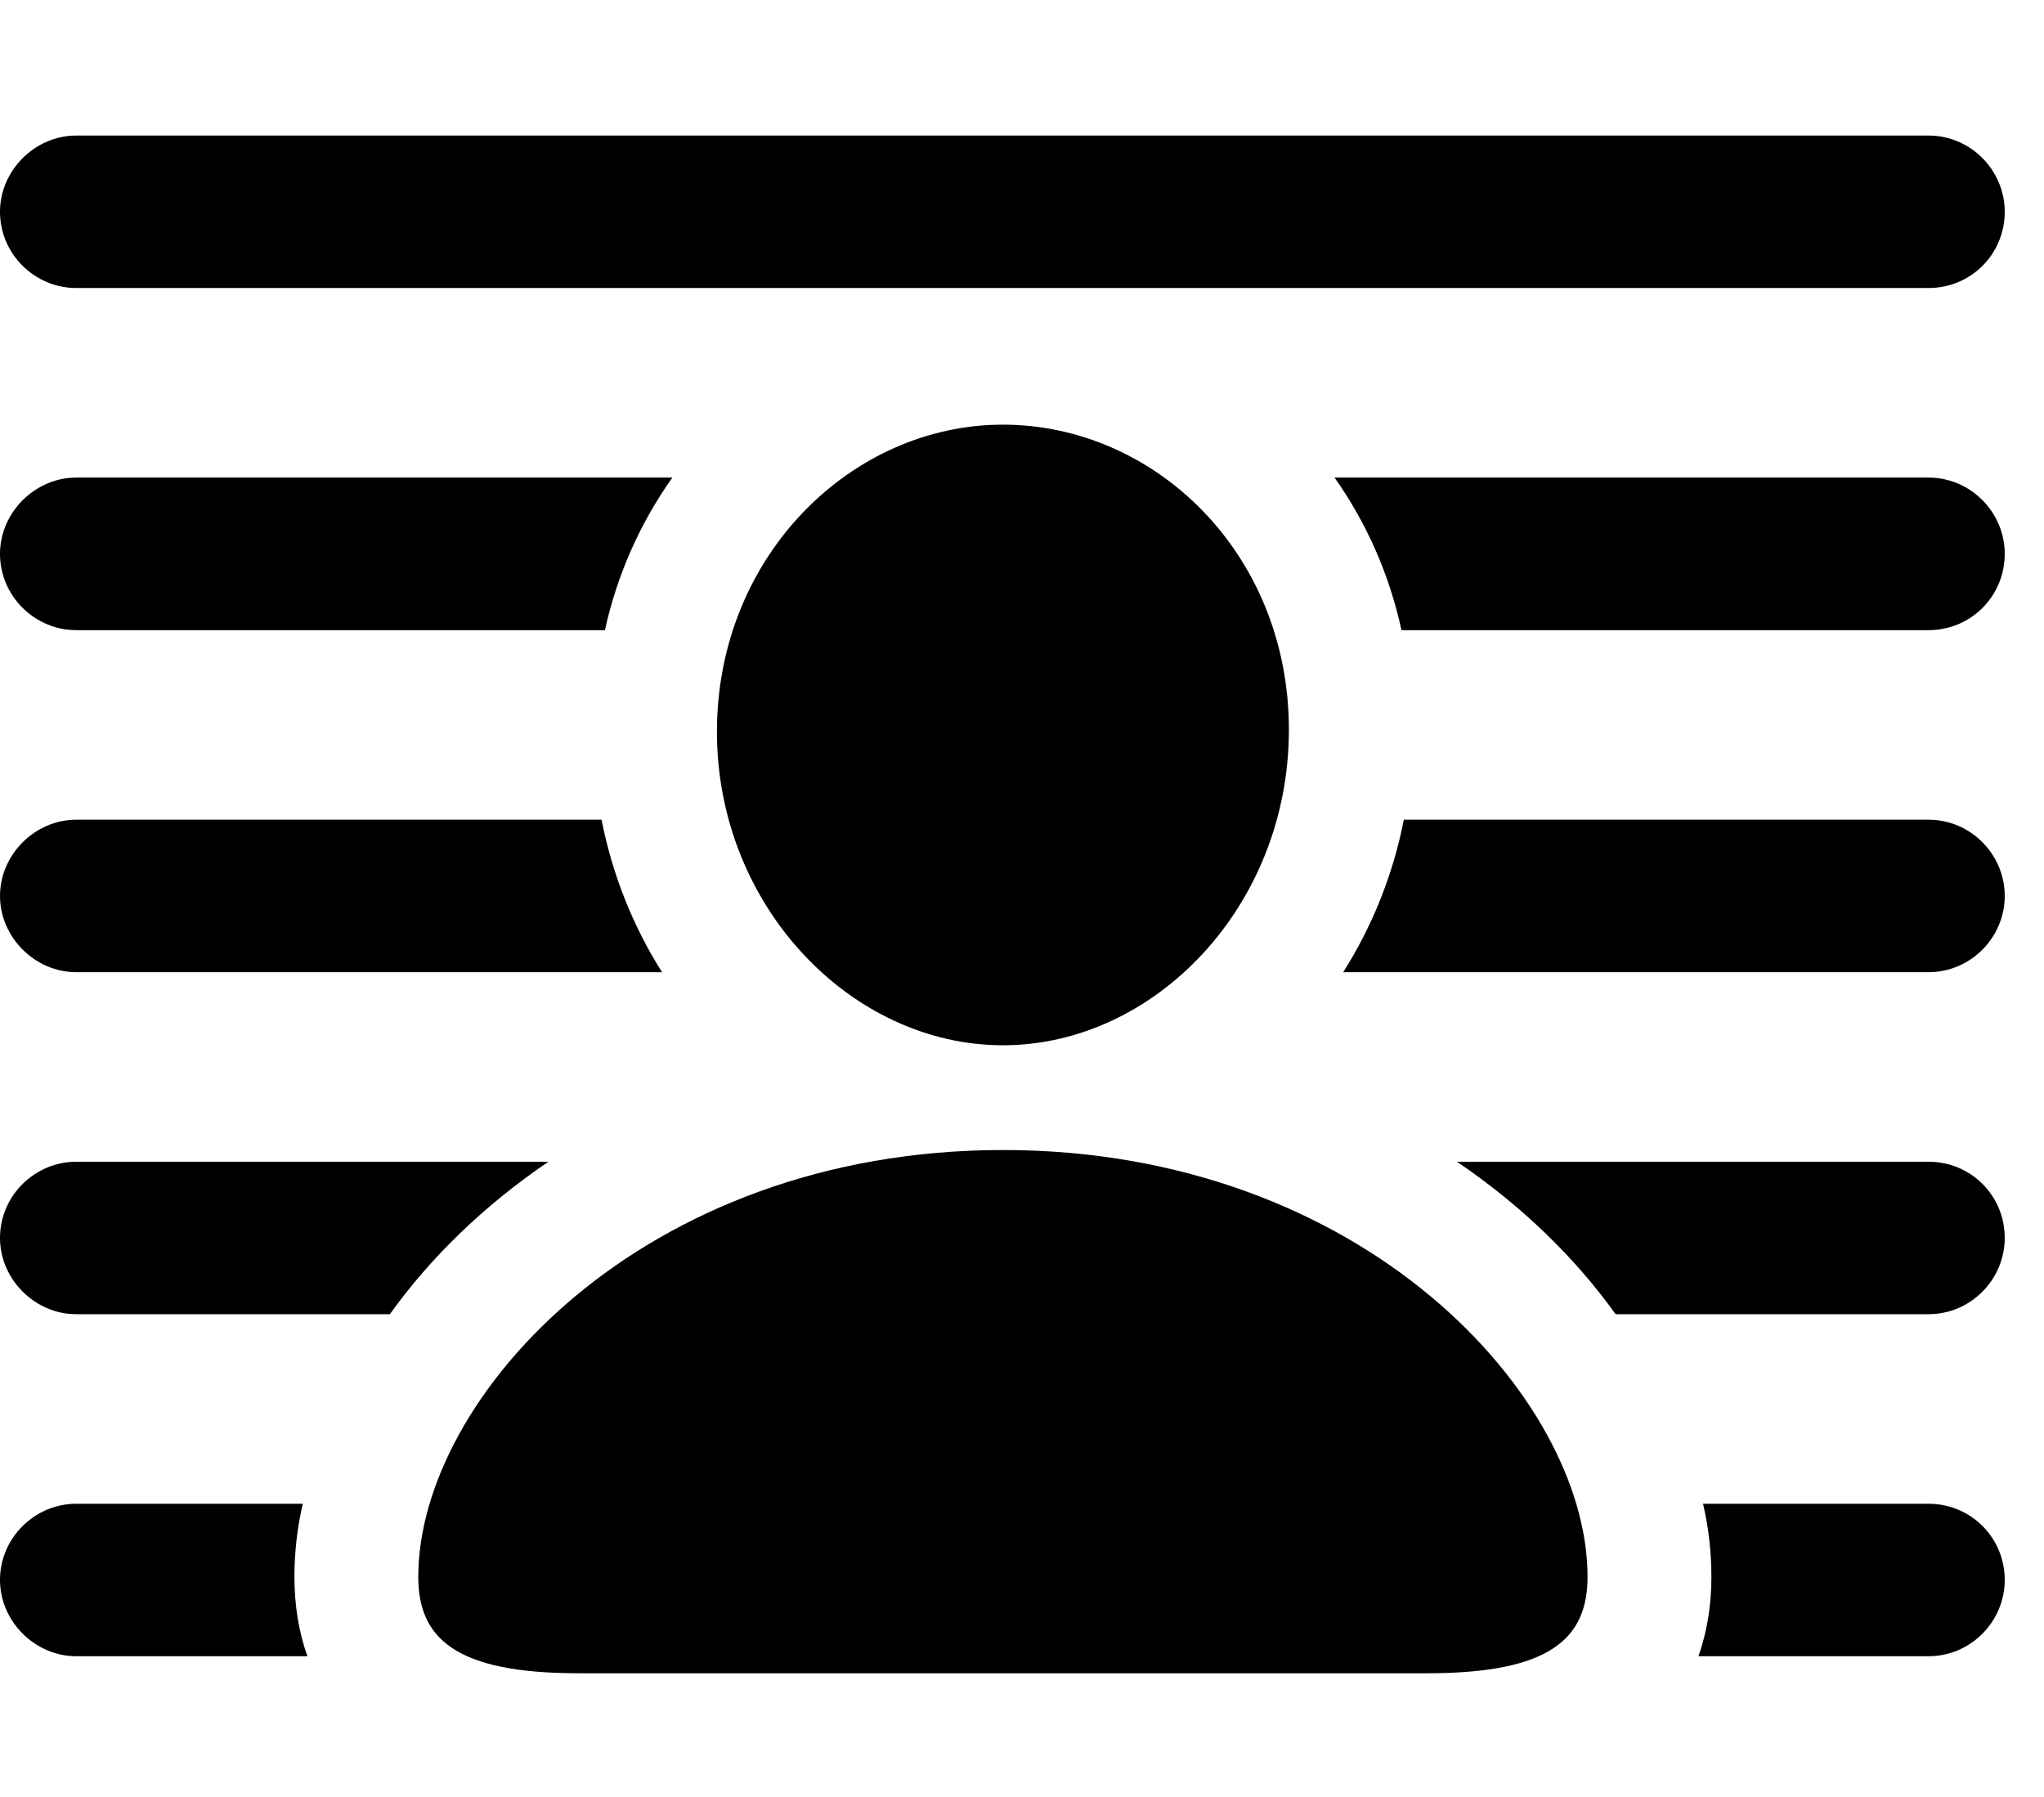 <svg version="1.1" xmlns="http://www.w3.org/2000/svg" xmlns:xlink="http://www.w3.org/1999/xlink" width="18.848" height="16.572" viewBox="0 0 18.848 16.572">
 <g>
  <rect height="16.572" opacity="0" width="18.848" x="0" y="0"/>
  <path d="M2.715 14.541C2.715 14.791 2.751 15.04 2.835 15.273L0.703 15.273C0.322 15.273 0 14.951 0 14.57C0 14.18 0.322 13.867 0.703 13.867L2.792 13.867C2.739 14.095 2.715 14.32 2.715 14.541ZM18.486 14.57C18.486 14.951 18.174 15.273 17.783 15.273L15.661 15.273C15.745 15.04 15.781 14.791 15.781 14.541C15.781 14.32 15.757 14.095 15.704 13.867L17.783 13.867C18.174 13.867 18.486 14.18 18.486 14.57ZM3.595 12.119L0.703 12.119C0.322 12.119 0 11.797 0 11.416C0 11.025 0.322 10.713 0.703 10.713L5.057 10.713C4.46 11.118 3.967 11.6 3.595 12.119ZM18.486 11.416C18.486 11.797 18.174 12.119 17.783 12.119L14.898 12.119C14.526 11.6 14.032 11.118 13.435 10.713L17.783 10.713C18.174 10.713 18.486 11.025 18.486 11.416ZM6.105 8.965L0.703 8.965C0.322 8.965 0 8.643 0 8.262C0 7.881 0.322 7.559 0.703 7.559L5.547 7.559C5.647 8.069 5.839 8.545 6.105 8.965ZM18.486 8.262C18.486 8.643 18.174 8.965 17.783 8.965L12.386 8.965C12.651 8.546 12.845 8.07 12.945 7.559L17.783 7.559C18.174 7.559 18.486 7.881 18.486 8.262ZM5.578 5.811L0.703 5.811C0.322 5.811 0 5.498 0 5.107C0 4.727 0.322 4.404 0.703 4.404L6.2 4.404C5.909 4.814 5.693 5.289 5.578 5.811ZM18.486 5.107C18.486 5.498 18.174 5.811 17.783 5.811L12.923 5.811C12.81 5.288 12.595 4.813 12.306 4.404L17.783 4.404C18.174 4.404 18.486 4.727 18.486 5.107ZM18.486 1.953C18.486 2.344 18.174 2.656 17.783 2.656L0.703 2.656C0.322 2.656 0 2.344 0 1.953C0 1.572 0.322 1.25 0.703 1.25L17.783 1.25C18.174 1.25 18.486 1.572 18.486 1.953Z" fill="currentColor"/>
  <path d="M9.248 9.639C10.645 9.639 11.885 8.359 11.885 6.729C11.885 5.098 10.645 3.916 9.248 3.916C7.852 3.916 6.611 5.127 6.611 6.748C6.611 8.359 7.852 9.639 9.248 9.639ZM5.332 15.43L13.164 15.43C14.297 15.43 14.639 15.107 14.639 14.541C14.639 12.891 12.578 10.605 9.248 10.605C5.918 10.605 3.857 12.891 3.857 14.541C3.857 15.107 4.199 15.43 5.332 15.43Z" fill="currentColor"/>
 </g>
</svg>
